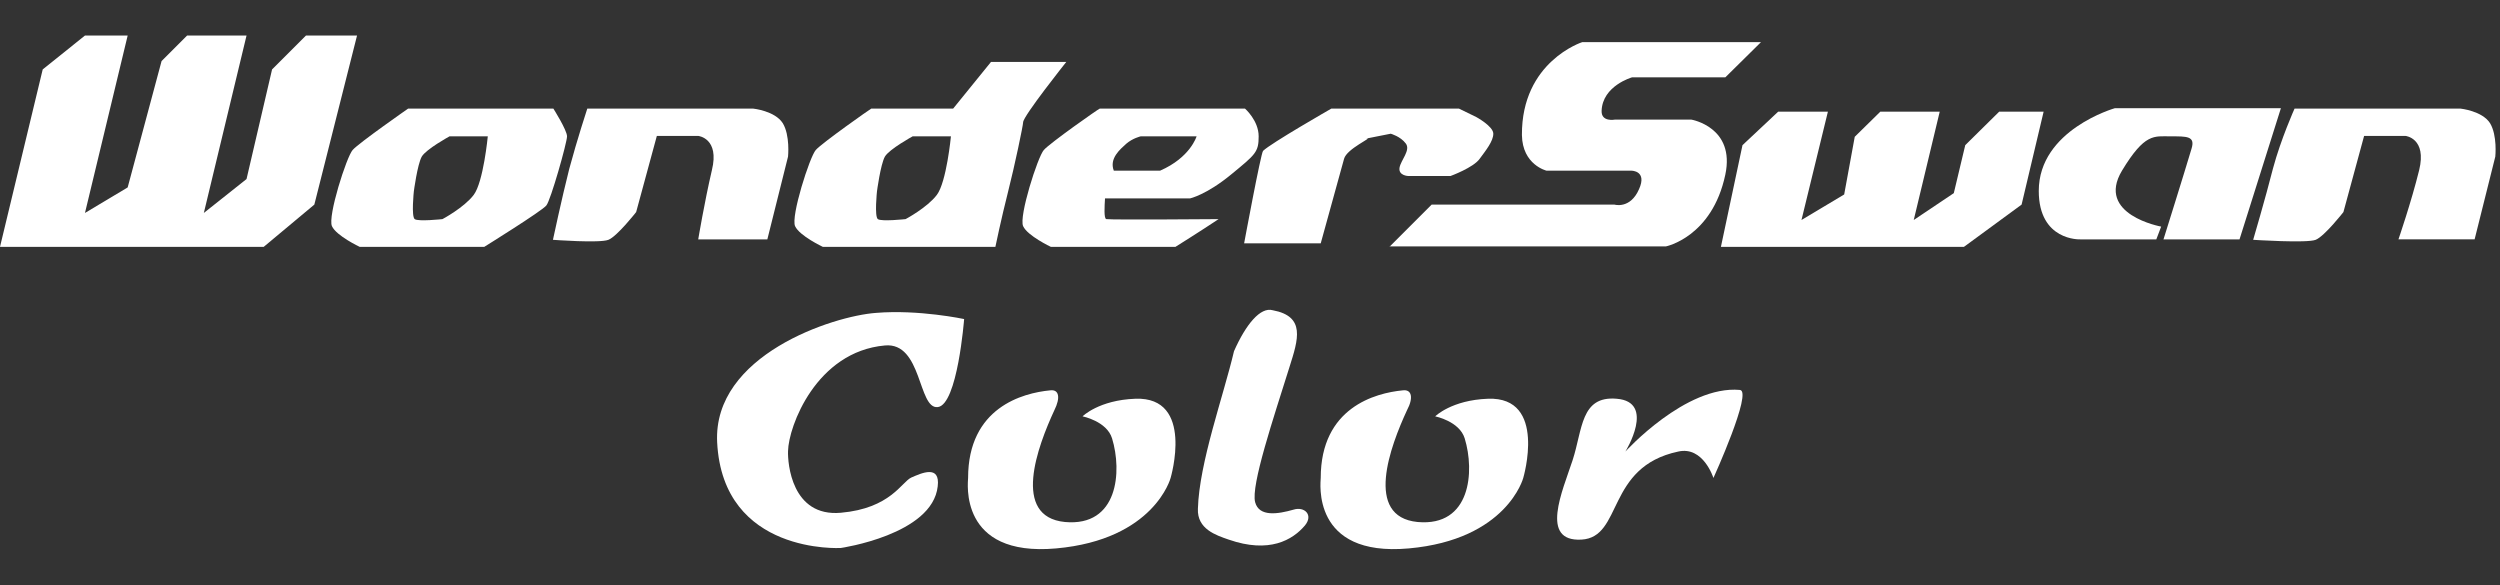 <?xml version="1.0" encoding="UTF-8" standalone="no"?>
<!-- Generator: Adobe Illustrator 21.1.0, SVG Export Plug-In . SVG Version: 6.00 Build 0)  -->

<svg
   xmlns:dc="http://purl.org/dc/elements/1.1/"
   xmlns:cc="http://creativecommons.org/ns#"
   xmlns:rdf="http://www.w3.org/1999/02/22-rdf-syntax-ns#"
   xmlns:svg="http://www.w3.org/2000/svg"
   xmlns="http://www.w3.org/2000/svg"
   xmlns:sodipodi="http://sodipodi.sourceforge.net/DTD/sodipodi-0.dtd"
   xmlns:inkscape="http://www.inkscape.org/namespaces/inkscape"
   version="1.0"
   id="Ebene_1"
   inkscape:version="0.92.4 (5da689c313, 2019-01-14)"
   sodipodi:docname="wonderswancolor.svg"
   x="0px"
   y="0px"
   width="410"
   height="96"
   viewBox="0 0 410 96"
   enable-background="new 0 0 566.9 116.6"
   xml:space="preserve"><rect x="0" y="0" width="410" height="96" fill="#333333" stroke="none"/><defs
   id="defs40" />
<sodipodi:namedview
   bordercolor="#666666"
   borderopacity="1"
   fit-margin-bottom="0"
   fit-margin-left="0"
   fit-margin-right="0"
   fit-margin-top="0"
   gridtolerance="10"
   guidetolerance="10"
   id="namedview326"
   inkscape:current-layer="Ebene_1"
   inkscape:cx="-27.86017"
   inkscape:cy="6.2246611"
   inkscape:pageopacity="0"
   inkscape:pageshadow="2"
   inkscape:window-height="1028"
   inkscape:window-maximized="1"
   inkscape:window-width="1920"
   inkscape:window-x="0"
   inkscape:window-y="28"
   inkscape:zoom="1.3620754"
   objecttolerance="10"
   pagecolor="#ffffff"
   showgrid="false"
   inkscape:pagecheckerboard="true">
	</sodipodi:namedview>
<g
   id="g25"
   transform="matrix(0.722,0,0,0.722,0,5.828)">
	<g
   id="g23">
		<polygon
   points="56,0 46.3,40.3 56,32.6 61.8,7.7 69.5,0 81.1,0 71.4,38.4 59.9,48 0,48 9.7,7.7 19.3,0 29,0 19.3,40.3 29,34.5 36.7,5.8 42.5,0 "
   id="polygon3"
   style="fill:#ffffff" />
		<polygon
   points="440.6,17.3 434.7,41.9 443.8,35.8 446.4,24.9 454.1,17.3 464.2,17.3 459.2,38.4 446.1,48 390.9,48 395.8,24.9 403.9,17.3 415.2,17.3 409.2,41.9 418.9,36.1 421.3,23 427.1,17.3 "
   id="polygon5"
   style="fill:#ffffff" />
		<path
   d="m 315.6,48 9.6,-9.6 h 41.5 c 0,0 3.6,1.1 5.6,-3.5 1.9,-4.2 -1.7,-4.2 -1.7,-4.2 h -19.3 c 0,0 -5.5,-1.3 -5.6,-8.1 C 345.6,5.9 359.4,1.5 359.4,1.5 H 400 l -8.1,8 h -21.2 c 0,0 -6.7,1.9 -6.9,7.6 -0.1,2.6 3,2 3,2 h 17.4 c 0,0 10,1.7 7.7,12.5 -3,14.2 -13.5,16.3 -13.5,16.3 h -62.8 z"
   id="path7"
   inkscape:connector-curvature="0"
   style="fill:#ffffff" />
		<path
   d="M 282.6,47.2 H 300 L 305.3,28 c 0.6,-2.3 6.7,-4.9 5.1,-4.6 -1.6,0.3 5.5,-1.1 5.5,-1.1 0,0 2.2,0.6 3.4,2.2 1.2,1.5 -1.1,3.8 -1.4,5.5 -0.3,1.8 1.9,1.9 1.9,1.9 h 9.7 c 0,0 5.2,-1.9 6.6,-3.9 1.4,-1.9 3.1,-4 3.1,-5.7 0,-1.7 -3.9,-3.8 -3.9,-3.8 l -3.9,-1.9 h -29 c 0,0 -13.8,7.9 -15.5,9.6 -0.5,0.5 -4.3,21 -4.3,21 z"
   id="path9"
   inkscape:connector-curvature="0"
   style="fill:#ffffff" />
		<path
   d="m 80.1,26 c -1.4,1.6 -5.7,15.1 -4.7,17.3 1,2.2 6.3,4.7 6.3,4.7 H 110 c 0,0 13.2,-8.2 14.1,-9.4 1,-1.2 4.7,-14.3 4.7,-15.7 0,-1.4 -3.1,-6.3 -3.1,-6.3 h -33 c 0,0 -11.2,7.8 -12.6,9.4 z m 22,-3.1 h 8.7 c 0,0 -1,10.4 -3.2,13.3 -2.2,2.9 -7.1,5.5 -7.1,5.5 0,0 -5.5,0.6 -6.3,0 -0.8,-0.6 -0.2,-6.3 -0.2,-6.3 0,0 0.8,-6.1 1.8,-7.9 1,-1.7 6.3,-4.6 6.3,-4.6 z"
   id="path11"
   inkscape:connector-curvature="0"
   style="fill:#ffffff" />
		<path
   d="m 185.3,26 c -1.4,1.6 -5.7,15.1 -4.7,17.3 1,2.2 6.3,4.7 6.3,4.7 h 39.2 c 0,0 1.3,-6.3 2.9,-12.6 1.5,-5.9 3.4,-15 3.4,-15.7 0,-1.4 9.8,-13.7 9.8,-13.7 h -17.1 l -8.6,10.6 h -18.6 c -0.1,0 -11.2,7.8 -12.6,9.4 z m 22,-3.1 h 8.7 c 0,0 -1,10.4 -3.2,13.3 -2.2,2.9 -7.1,5.5 -7.1,5.5 0,0 -5.5,0.6 -6.3,0 -0.8,-0.6 -0.2,-6.3 -0.2,-6.3 0,0 0.8,-6.1 1.8,-7.9 1,-1.7 6.3,-4.6 6.3,-4.6 z"
   id="path13"
   inkscape:connector-curvature="0"
   style="fill:#ffffff" />
		<path
   d="m 125.6,46.4 c 0,0 2,-9.4 3.7,-16.1 1.8,-6.7 4.1,-13.7 4.1,-13.7 h 37.7 c 0,0 4.9,0.5 6.7,3.3 1.7,2.8 1.2,7.6 1.2,7.6 l -4.7,18.8 h -15.7 c 0,0 1.4,-8.4 3.1,-15.7 1.8,-7.3 -3.1,-7.8 -3.1,-7.8 h -9.4 l -4.7,17.3 c 0,0 -4.3,5.5 -6.3,6.3 -2,0.8 -12.6,0 -12.6,0 z"
   id="path15"
   inkscape:connector-curvature="0"
   style="fill:#ffffff" />
		<path
   d="m 511.8,46.4 c 0,0 2.8,-9.5 4.5,-16.2 1.8,-6.7 4.9,-13.6 4.9,-13.6 h 37.7 c 0,0 4.9,0.5 6.7,3.3 1.7,2.8 1.2,7.6 1.2,7.6 l -4.7,18.8 h -17.3 c 0,0 2.9,-8.4 4.7,-15.7 1.8,-7.3 -3.1,-7.8 -3.1,-7.8 H 537 l -4.7,17.3 c 0,0 -4.3,5.5 -6.3,6.3 -2,0.8 -14.2,0 -14.2,0 z"
   id="path17"
   inkscape:connector-curvature="0"
   style="fill:#ffffff" />
		<path
   d="m 237.1,26 c -1.4,1.6 -5.7,15.1 -4.7,17.3 1,2.2 6.3,4.7 6.3,4.7 H 267 c 0,0 5.6,-3.5 9.8,-6.3 0,0 -24,0.2 -25.5,0 -0.6,-0.1 -0.4,-3 -0.3,-4.7 h 19.3 c 0,0 3.7,-0.8 9.3,-5.4 5.6,-4.6 6.3,-5.1 6.3,-8.7 0,-3.6 -3.1,-6.3 -3.1,-6.3 h -33 c -0.2,0 -11.3,7.8 -12.7,9.4 z m 22,-3.1 h 12.7 c 0,0 -1.4,4.8 -8.3,7.8 H 253 c -1.1,-2.8 1.5,-4.9 2.8,-6.1 1.5,-1.3 3.3,-1.7 3.3,-1.7 z"
   id="path19"
   inkscape:connector-curvature="0"
   style="fill:#ffffff" />
		<path
   d="m 491.4,46.4 c 0,0 4.8,-15.3 6.4,-20.7 0.9,-2.9 -1.1,-2.8 -4.8,-2.8 -3.7,0 -5.8,-0.8 -11,7.8 -6,10 8.9,12.7 8.9,12.7 l -1.1,2.9 h -17.3 c 0,0 -9.4,0.4 -9.4,-11 0,-13.9 17.3,-18.8 17.3,-18.8 h 37.7 l -9.4,29.8 h -17.3 z"
   id="path21"
   inkscape:connector-curvature="0"
   style="fill:#ffffff" />
	</g>
</g>
<g
   id="g37"
   transform="matrix(0.722,0,0,0.722,0,5.828)">
	<path
   d="m 289.1,62.4 c -2.8,-0.8 -6.1,3.2 -8.8,9.3 -2.4,10.2 -7.9,25.3 -8.2,35.8 -0.2,4.6 4.1,6 7,7 9.2,3.2 14.5,0.1 17.3,-3.2 2,-2.4 -0.1,-4.4 -2.6,-3.6 -3.5,1 -7.8,1.7 -8.7,-1.7 -1,-3.8 4.2,-19.2 7.8,-30.7 2,-6.3 3.7,-11.5 -3.8,-12.9 z"
   id="path27"
   inkscape:connector-curvature="0"
   style="fill:#ffffff" />
	<path
   d="m 238.5,80.6 c -6.2,0.6 -18.6,3.9 -18.6,19.9 0,0.8 -2.3,18 20,16 22.3,-2 26,-16 26,-16 0,0 5.5,-18.5 -8,-18 -8.3,0.3 -12,4 -12,4 0,0 5.5,1.1 6.7,5 2.3,7.5 1.4,20.1 -10.7,19 -12.2,-1.2 -6.2,-17.2 -2.4,-25.4 1.4,-2.8 1.1,-4.8 -1,-4.5 z"
   id="path29"
   inkscape:connector-curvature="0"
   style="fill:#ffffff" />
	<path
   d="m 318.6,80.6 c -6.2,0.6 -18.6,3.9 -18.6,19.9 0,0.8 -2.3,18 20,16 22.3,-2 26,-16 26,-16 0,0 5.5,-18.5 -8,-18 -8.3,0.3 -12,4 -12,4 0,0 5.5,1.1 6.7,5 2.3,7.5 1.4,20.1 -10.7,19 -12.2,-1.2 -6.2,-17.2 -2.4,-25.4 1.5,-2.8 1.1,-4.8 -1,-4.5 z"
   id="path31"
   inkscape:connector-curvature="0"
   style="fill:#ffffff" />
	<path
   d="m 162.9,92.4 c -1,-19.8 26.3,-28.7 36.1,-29.4 9.7,-0.8 20,1.4 20,1.4 0,0 -1.5,19.5 -6,20 -4.5,0.5 -3.5,-14.8 -12,-14 -15.6,1.4 -21.9,18.4 -22,24 -0.1,2.7 0.8,15 12,14 11.3,-1 13.8,-7 16,-8 2.3,-1 6.6,-3 6,2 -1.2,11 -22,14 -22,14 0,0 -26.8,1.6 -28.1,-24 z"
   id="path33"
   inkscape:connector-curvature="0"
   style="fill:#ffffff" />
	<path
   d="m 359.2,114.5 c -9.5,0.5 -4.3,-11 -2,-18 2.3,-7 1.8,-14.7 10,-14 9,0.7 2,12 2,12 0,0 13.7,-15.1 26,-14 3,0.2 -6,20 -6,20 0,0 -2.3,-7.3 -8,-6 -16.5,3.5 -12.5,19.5 -22,20 z"
   id="path35"
   inkscape:connector-curvature="0"
   style="fill:#ffffff" />
</g>
</svg>